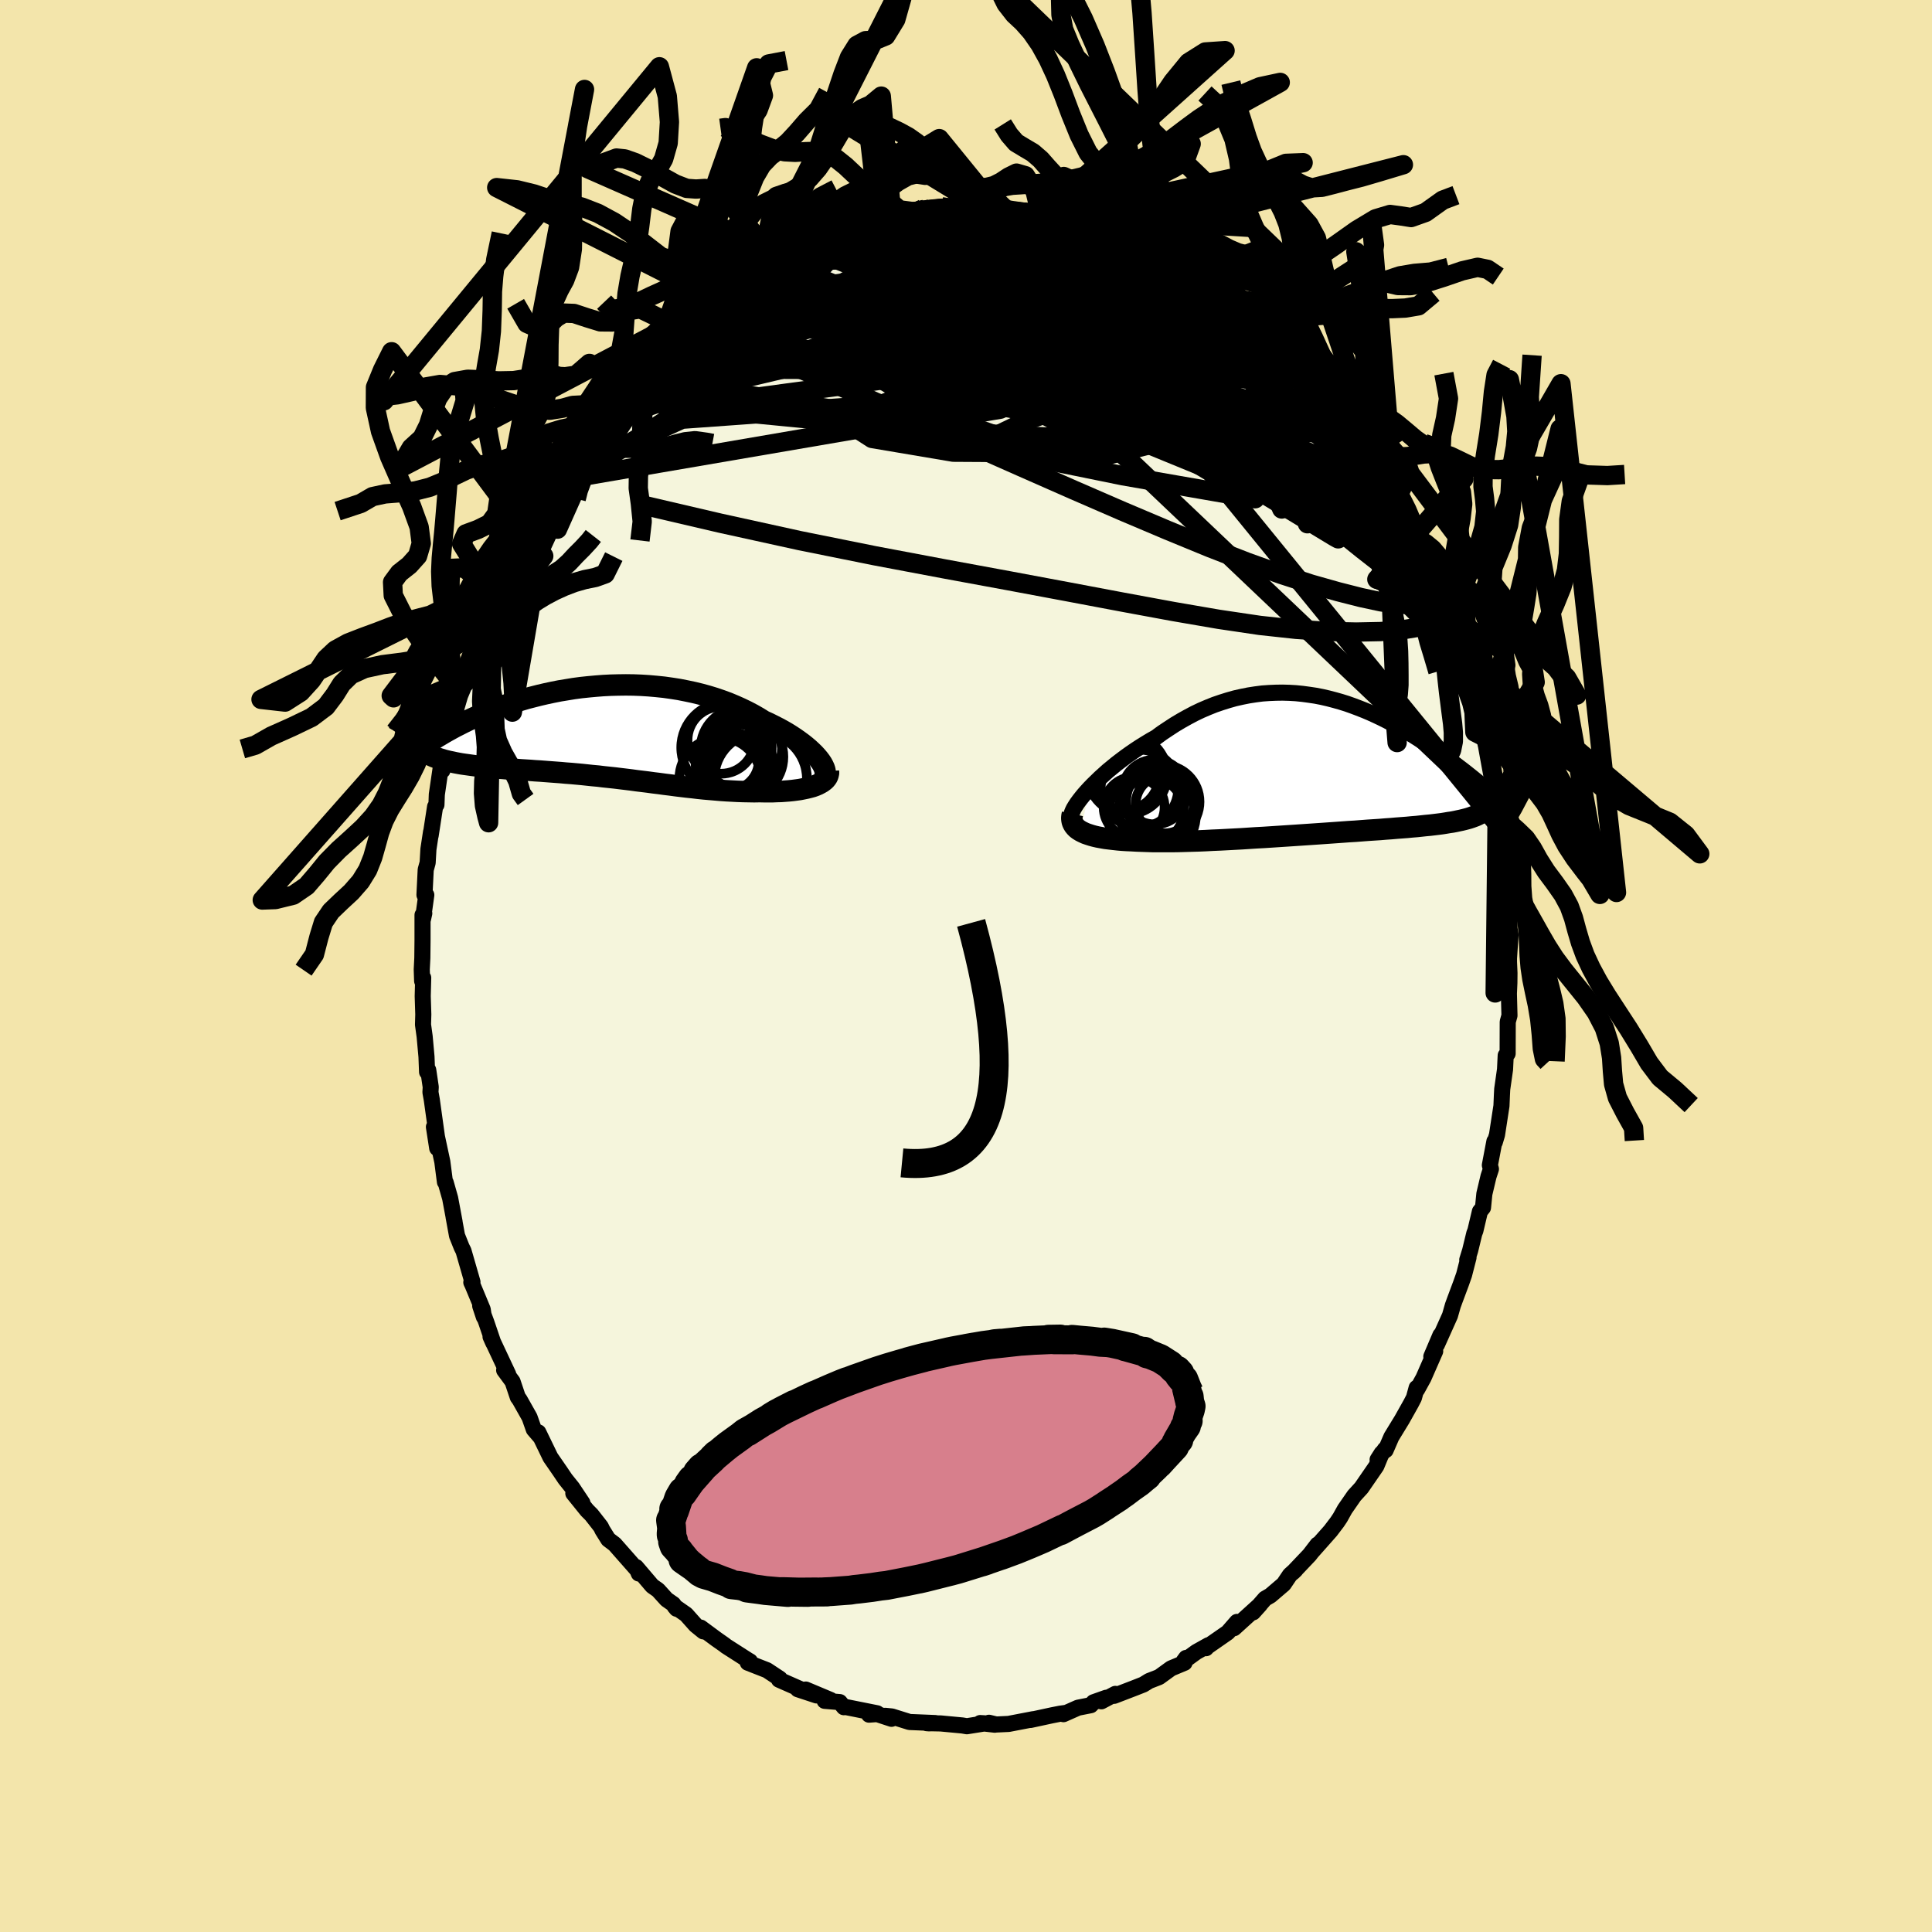 <svg xmlns="http://www.w3.org/2000/svg" width="500" height="500" viewBox="-100 -100 200 200"><defs><clipPath id="c"><path d="m22.19 2.7-.22-.26-.24-.26-.27-.26-.29-.27-.32-.27-.34-.27-.37-.27-.38-.27-.41-.27-.43-.27-.45-.26-.46-.25-.49-.25-.5-.25-.51-.23-.56-.35-.58-.33-.61-.32-.62-.3-.65-.29-.67-.28-.68-.25-.7-.24-.72-.22-.73-.2-.74-.18-.76-.16-.76-.15-.77-.12-.78-.11-.78-.08-.79-.07-.79-.05-.79-.03-.79-.01-.78.01-.79.02-.78.04-.77.06-.76.07-.76.08-.75.1-.73.12-.73.12-.71.14-.7.15-.69.16-.67.17-.66.17-.64.19-.62.19-.61.2-.59.2-.57.21-.56.21-.54.22-.52.21-.5.22-.48.22-.47.22-.45.22-.43.22-.42.21-.4.22-.38.21-.37.21-.35.21-.34.2-.33.21-.31.2-.29.2-.29.19-.26.19-.26.19-.24.19-.23.18-.21.18-.21.17-.19.17 3.74.38.29.07.3.06.31.07.32.06.33.06.34.05.36.05.36.05.37.05.39.04.39.05.4.04.41.04.42.04.43.04.44.03.45.04.46.03.47.03.48.04.49.03.5.03.51.04.51.03.52.04.53.04.53.04.54.04.54.05.55.04.55.05.55.05.56.06.56.06.56.05.57.07.57.06.57.06.57.07.58.07.57.07.58.08.58.07.57.07.58.08.58.07.58.08.58.07.59.08.58.07.58.07.58.06.58.07.58.06.59.05.58.05.58.05.58.04.58.03.57.03.58.02.57.01.57.01.56-.01.46.01h.89l.43-.02.43-.01.41-.03.4-.03.4-.04.38-.05.36-.05.35-.07.34-.07.32-.08.3-.08.28-.1"/></clipPath><clipPath id="b"><path d="m-23.3 2.32.34-.35.36-.35.38-.37.4-.36.41-.37.44-.36.45-.37.47-.36.48-.36.49-.35.51-.35.52-.34.53-.33.53-.32.55-.31.64-.47.66-.44.66-.43.67-.4.68-.38.68-.36.69-.33.7-.3.7-.28.7-.24.7-.22.71-.2.71-.16.7-.14.71-.11.7-.09.71-.05.7-.03.69-.01.7.02.68.04.69.07.67.09.67.1.67.13.65.15.65.17.64.18.64.2.62.22.61.23.61.24.59.25.59.27.57.27.56.28.55.29.54.29.53.3.52.3.51.3.49.31.48.31.47.31.46.3.45.31.43.3.43.3.41.3.4.29.38.29.38.29.37.28.36.28.35.28.34.27.33.27.32.26.31.26.31.25.29.25.28.25.27.23.26.24-1.52 1.67-.16.09-.18.09-.2.09-.21.08-.22.08-.24.08-.25.07-.27.07-.29.07-.29.06-.32.07-.32.06-.35.05-.35.06-.38.06-.39.05-.41.05-.42.05-.44.04-.46.05-.47.05-.5.04-.51.05-.53.04-.54.04-.57.05-.58.04-.59.05-.62.04-.62.04-.65.05-.65.05-.68.04-.68.05-.7.05-.71.05-.71.05-.73.05-.74.05-.74.05-.75.05-.76.05-.76.05-.76.05-.77.05-.76.04-.77.05-.76.05-.76.04-.75.04-.75.04-.74.03-.73.04-.72.03-.71.02-.7.02-.69.02-.67.01h-1.9l-.6-.02-.57-.02-.56-.02-.51-.03-.49-.02-.49-.03-.46-.04-.45-.05-.43-.05-.41-.05-.39-.07-.38-.07-.35-.08-.33-.09-.31-.1-.29-.1-.26-.12-.24-.12"/></clipPath><linearGradient id="d" x1="0%" x2="100%" y1="0%" y2="0%"><stop offset="0%" style="stop-color:[object Object];stop-opacity:1"/><stop offset="6.1%" style="stop-color:[object Object];stop-opacity:1"/><stop offset="100%" style="stop-color:[object Object];stop-opacity:1"/></linearGradient><filter id="a"><feTurbulence baseFrequency=".05" numOctaves="3" result="noise" type="noise"/><feDisplacementMap in="SourceGraphic" in2="noise" scale="2"/></filter></defs><rect width="100%" height="100%" x="-100" y="-100" fill="#F3E5AB"/><path fill="beige" stroke="#000" stroke-linejoin="round" stroke-width="1.667" d="m56.21-.4.05 1.13-.01 1.01-.05 1.12.06 2.27-.18.65-.01 3.29-.15.21-.05-.02-.07 1.45-.29 2.03-.03.57-.05 1.17-.46 2.99-.23.77-.04-.09-.47 2.47.11.4-.25.76-.43 1.81-.14 1.42-.32.4-.47 1.99-.11.28-.43 1.77-.3.97.13-.24-.46 1.79-.31.88-.65 1.74-.2.55-.3 1.05-1.35 3.01.36-.98-.94 2.21.4-.55-1.21 2.76-.66 1.2-.05-.17-.28 1.03-.3.58-.93 1.66-1.1 1.8-.6 1.38-.07-.09-.76 1.07.42-.66-.55 1.33-1.55 2.25-.74.81-.97 1.4-.49.88-.3.45-.69.91-.84.95-1.1 1.24.59-.77-.83 1.08-1.7 1.79.25-.24-.58.52-.64.95-1.38 1.18-.55.32-1.24 1.42.71-.79-2.68 2.43.3-.65-.95 1.09-2.1 1.46-.15.17.25-.31-1.25.7-1.31.95.24-.33-.16.5-1.39.58-1.24.9-1.03.4-.6.37-.94.37-2.08.8.12-.2-1.45.77.51-.37-1.32.47-.28.3-1.32.26-1.51.67.24-.13-.58.08-.86.17-2.22.48.29-.08-2.55.49-1.28.06-.75-.18.6.2-1.51-.17.5.03-1.88.3-.47-.08-2.24-.21-1.46-.03.26.02.64-.03-2.67-.11-1.82-.57-.69-.07.65.31-1.49-.49-.84.06.84-.14-3.25-.65-.19.02-.43-.53-1.56-.13.61-.09-2.57-1.08 1.12.61-1.94-.64.41.05-2.36-1.04.09-.1-1.33-.88-1.99-.78.23-.14-.21-.12-2.28-1.46-.16-.13-.84-.59-1.61-1.19.27.39-.8-.65-.98-1.1-1.19-.83.2.24-.34-.48-.69-.48-.89-.98-.6-.42-1.67-1.96.28.67.01-.18-2.51-2.85-.66-.5-.6-.96-.17-.35-.97-1.24-.46-.46-1.42-1.76.94.99-1.04-1.56-.73-.91-.48-.71.03.04-1.09-1.58-1.25-2.58.21.48-.68-.79-.44-1.25-1.02-1.81-.2-.28-.54-1.61-.87-1.18.42.43-1.83-3.9.29.65-.73-2.15-.63-1.69.38 1.15-.12-.78-1.06-2.55-.12-.25.12-.04-.93-3.22-.19-.38-.48-1.2-.36-1.97.11.56-.46-2.46-.46-1.62-.08-.06-.27-2.09-.58-2.7.05 1.29-.34-2.2.33 1.15-.55-3.96-.14-.78.03-.54-.26-1.76-.12.2-.06-1.57-.19-2.1-.17-1.23.03-1.06-.06-1.89.05-1.9-.11.33-.04-1.19.06-1.19.02-1.83v-2.62l.18-.17-.14.63.35-2.53-.19-.01.13-2.61.2-.72.08-1.4.27-1.78-.04.37.46-2.99.14-.2.04-1.07.41-2.8.17.32.21-1.92.78-2.87-.31.78.36-1.32.21-1.04.45-1.93.3-.67.23-1.15-.02-.08.96-2.57.17-.38-.28.11 1.17-2.56-.13-.42.86-1.96.53-1.45-.25.8.78-1.4.6-1.65-.02.19 1.48-3.06-.52.74 1.24-2.49.8-1.15-.63.84 1.99-3.42-.14.21.68-1.11.26-.56.76-1.22.59-.69 1.12-1.59 1.14-1.86-.41.72.41-.66 1.61-1.65.65-.87-.08.27.42-.82 1.08-1.12 1.17-1.12-.58.5 1.78-1.87 1.22-1.17.01-.14.49-.45 1.82-1.73.93-.61-1.09.72 1.17-.55 1.64-1.51.32-.14 1.34-.95-.18-.05 1.09-.97-.12.45 1.8-1.37 1.05-.48.54-.36-.48.21 2.09-.92 1.39-.77.96-.46-.62.26 2.38-1.12-.12.17 2.38-.68.61-.49.01.23 1.19-.35.46-.33 1.48-.08-.01-.14 1.46-.2-.15-.14 2.43-.24.31.03.55-.37.14.08 1.75-.27.64-.01.62.27 1.86-.23.7-.04.43.08.94-.05.77.05.82.34.3-.04.45.09 2.63.21.14.26.05-.11.45-.03 1.05.22 2.14.65 1.73.74.1-.31.63.45 1.73.64-.13.07 1.33.27-.27-.12 1.64.83.67.34 1.77 1.07-.58-.32 1.63.91.16-.07 1.97 1.17 1.23.81-.27.01-.37-.23 2.3 1.66.32-.02 1.43 1.19 1.52 1.27-.73-.41-.15-.29 1.98 1.86.74.33-.24.19 1.4 1.23 1.12 1.19 1.59 1.73-1.07-1.21.87 1.26 1.49 1.54-.32-.44.7.8 1.21 1.53.46.76.19.05 1.49 2.51-.57-.94 1.09 1.47.85 1.26 1.45 2.19.36.66-.19-.2.68 1.54v.06l1.75 2.75.28.61.69 1.17-.46-.53.62 1.18.62 1.81.59.81.39 1.05.69 1.53.08.48.29 1.11.88 2.32.68 1.49-.18-.46v.13l.49 1.6.92 3.53-.2-.69.81 2.35-.36-1.24.68 2.92-.08.23.1.41.37.91.57 3.28.35 2.39-.29-1.61.32 2.24.4 1.88-.04.76.24.73.14.94.15 1.24.04 2.04.04 1.77.06.45.26.86-.02 1.57.11.68-.16 2.43v.39l.05 1.13" filter="url(#a)"/><path fill="#fff" d="m-23.3 2.32.34-.35.36-.35.38-.37.4-.36.41-.37.44-.36.45-.37.47-.36.48-.36.49-.35.51-.35.52-.34.53-.33.53-.32.55-.31.64-.47.66-.44.66-.43.67-.4.68-.38.68-.36.69-.33.7-.3.7-.28.7-.24.7-.22.71-.2.71-.16.7-.14.71-.11.7-.09.71-.05.7-.03.69-.01.7.02.68.04.69.07.67.09.67.1.67.13.65.15.65.17.64.18.64.2.62.22.61.23.61.24.59.25.59.27.57.27.56.28.55.29.54.29.53.3.52.3.51.3.49.31.48.31.47.31.46.3.45.31.43.3.43.3.41.3.4.29.38.29.38.29.37.28.36.28.35.28.34.27.33.27.32.26.31.26.31.25.29.25.28.25.27.23.26.24-1.52 1.67-.16.09-.18.09-.2.09-.21.08-.22.08-.24.08-.25.07-.27.07-.29.07-.29.06-.32.07-.32.06-.35.05-.35.06-.38.06-.39.05-.41.05-.42.05-.44.04-.46.05-.47.05-.5.04-.51.05-.53.04-.54.04-.57.05-.58.04-.59.05-.62.04-.62.04-.65.05-.65.05-.68.04-.68.05-.7.05-.71.05-.71.05-.73.05-.74.05-.74.05-.75.05-.76.05-.76.05-.76.05-.77.05-.76.04-.77.05-.76.05-.76.04-.75.04-.75.04-.74.03-.73.04-.72.03-.71.02-.7.02-.69.02-.67.01h-1.9l-.6-.02-.57-.02-.56-.02-.51-.03-.49-.02-.49-.03-.46-.04-.45-.05-.43-.05-.41-.05-.39-.07-.38-.07-.35-.08-.33-.09-.31-.1-.29-.1-.26-.12-.24-.12" filter="url(#a)" transform="translate(36.1 -20.73)"/><path fill="#fff" d="m22.19 2.7-.22-.26-.24-.26-.27-.26-.29-.27-.32-.27-.34-.27-.37-.27-.38-.27-.41-.27-.43-.27-.45-.26-.46-.25-.49-.25-.5-.25-.51-.23-.56-.35-.58-.33-.61-.32-.62-.3-.65-.29-.67-.28-.68-.25-.7-.24-.72-.22-.73-.2-.74-.18-.76-.16-.76-.15-.77-.12-.78-.11-.78-.08-.79-.07-.79-.05-.79-.03-.79-.01-.78.01-.79.02-.78.04-.77.06-.76.07-.76.08-.75.1-.73.12-.73.12-.71.14-.7.15-.69.16-.67.17-.66.17-.64.19-.62.19-.61.2-.59.2-.57.21-.56.21-.54.22-.52.21-.5.22-.48.22-.47.22-.45.22-.43.22-.42.21-.4.22-.38.21-.37.21-.35.21-.34.2-.33.21-.31.2-.29.2-.29.19-.26.19-.26.19-.24.19-.23.18-.21.18-.21.17-.19.17 3.74.38.29.07.3.06.31.07.32.06.33.06.34.05.36.05.36.05.37.05.39.04.39.05.4.04.41.04.42.04.43.04.44.03.45.04.46.03.47.03.48.04.49.03.5.03.51.04.51.03.52.04.53.04.53.04.54.04.54.05.55.04.55.05.55.05.56.06.56.06.56.05.57.07.57.06.57.06.57.07.58.07.57.07.58.08.58.07.57.07.58.08.58.07.58.08.58.07.59.08.58.07.58.07.58.06.58.07.58.06.59.05.58.05.58.05.58.04.58.03.57.03.58.02.57.01.57.01.56-.01.46.01h.89l.43-.02.43-.01.41-.03.4-.03.4-.04.38-.05.36-.05.35-.07.34-.07.32-.08.3-.08.28-.1" filter="url(#a)" transform="translate(-37.45 -24.15)"/><g fill="none" stroke="#000" transform="translate(36.1 -20.73)"><path stroke-linejoin="round" stroke-width="1.667" d="m-25.19 5.06.05-.18.08-.2.11-.23.15-.25.18-.28.21-.29.24-.31.26-.32.29-.33.32-.35.34-.35.36-.35.38-.37.4-.36.41-.37.44-.36.45-.37.47-.36.48-.36.49-.35.51-.35.52-.34.53-.33.53-.32.55-.31.64-.47.66-.44.66-.43.67-.4.68-.38.68-.36.69-.33.7-.3.7-.28.7-.24.7-.22.71-.2.71-.16.7-.14.71-.11.7-.09.71-.05.7-.03.69-.01.7.02.68.04.69.07.67.09.67.1.67.13.65.15.65.17.64.18.64.2.62.22.61.23.61.24.59.25.59.27.57.27.56.28.55.29.54.29.53.3.52.3.51.3.49.31.48.31.47.31.46.3.45.31.43.3.43.3.41.3.4.29.38.29.38.29.37.28.36.28.35.28.34.27.33.27.32.26.31.26.31.25.29.25.28.25.27.23.26.24.26.23.24.22.24.21.22.21.22.21.2.2.2.19.19.19.19.18.17.18" filter="url(#a)"/><path stroke-linejoin="round" stroke-width="2.222" d="m-25.08 4.98-.05.23-.02.21.02.21.04.19.08.19.1.17.13.16.16.16.19.14.21.13.24.12.26.12.29.1.31.1.33.09.35.08.38.07.39.07.41.05.43.05.45.05.46.04.49.03.49.02.51.03.56.02.57.02.6.02h1.9l.67-.01.69-.02.7-.02.71-.02.72-.03.73-.04.74-.03.75-.04.75-.04.76-.04.76-.05.77-.05.76-.04.77-.05.76-.05.76-.05.76-.05.75-.05.74-.05.74-.05.73-.05.71-.05.71-.05.7-.05.68-.05.68-.04.65-.05.65-.05.62-.04.62-.04.59-.05.58-.04.57-.05.54-.04.53-.04.51-.05.5-.04.47-.05.46-.05.44-.04.42-.05.41-.05.39-.05.38-.06.35-.06.35-.05.32-.06.32-.07.29-.06.29-.07.27-.07.25-.07.24-.08.22-.08.21-.08.2-.09.18-.09.16-.09.16-.1.14-.1.13-.1.11-.11.1-.11.09-.11.08-.12.07-.12.05-.12.05-.13" filter="url(#a)"/><circle cx="-16.934" cy="4.638" r="3.372" clip-path="url(#b)" filter="url(#a)"/><circle cx="-18.694" cy="4.308" r="3.154" clip-path="url(#b)" filter="url(#a)"/><circle cx="-18.144" cy="2.343" r="4.014" clip-path="url(#b)" filter="url(#a)"/><circle cx="-16.569" cy="2.723" r="3.348" clip-path="url(#b)" filter="url(#a)"/><circle cx="-15.529" cy="3.988" r="3.01" clip-path="url(#b)" filter="url(#a)"/><circle cx="-19.374" cy=".913" r="4.098" clip-path="url(#b)" filter="url(#a)"/><circle cx="-16.839" cy="5.063" r="4.538" clip-path="url(#b)" filter="url(#a)"/><circle cx="-19.809" cy=".903" r="3.744" clip-path="url(#b)" filter="url(#a)"/><circle cx="-15.729" cy="3.728" r="3.802" clip-path="url(#b)" filter="url(#a)"/><circle cx="-19.489" cy=".763" r="4.022" clip-path="url(#b)" filter="url(#a)"/></g><g fill="none" stroke="#000" transform="translate(-37.45 -24.15)"><path stroke-linejoin="round" stroke-width="2.222" d="m22.69 4.69.1-.13.06-.15.03-.16-.01-.19-.03-.2-.07-.21-.1-.22-.13-.24-.16-.24-.19-.25-.22-.26-.24-.26-.27-.26-.29-.27-.32-.27-.34-.27-.37-.27-.38-.27-.41-.27-.43-.27-.45-.26-.46-.25-.49-.25-.5-.25-.51-.23-.56-.35-.58-.33-.61-.32-.62-.3-.65-.29-.67-.28-.68-.25-.7-.24-.72-.22-.73-.2-.74-.18-.76-.16-.76-.15-.77-.12-.78-.11-.78-.08-.79-.07-.79-.05-.79-.03-.79-.01-.78.01-.79.02-.78.04-.77.06-.76.07-.76.08-.75.1-.73.12-.73.12-.71.14-.7.15-.69.16-.67.17-.66.17-.64.19-.62.19-.61.2-.59.2-.57.21-.56.21-.54.22-.52.21-.5.22-.48.22-.47.22-.45.22-.43.22-.42.21-.4.22-.38.21-.37.21-.35.21-.34.2-.33.21-.31.2-.29.2-.29.19-.26.19-.26.19-.24.19-.23.18-.21.18-.21.17-.19.17-.18.17-.16.16-.15.16-.15.15-.13.15-.12.14-.11.14-.1.13-.09.13-.08.13" filter="url(#a)"/><path stroke-linejoin="round" stroke-width="2.222" d="m23.21 3.96.01.2-.04.19-.06.18-.1.16-.13.16-.16.14-.19.14-.21.12-.23.12-.26.11-.28.1-.3.08-.32.08-.34.07-.35.07-.36.05-.38.05-.4.04-.4.03-.41.03-.43.01-.43.02h-.89l-.46-.01-.56.01-.57-.01-.57-.01-.58-.02-.57-.03-.58-.03-.58-.04-.58-.05-.58-.05-.59-.05-.58-.06-.58-.07-.58-.06-.58-.07-.58-.07-.59-.08-.58-.07-.58-.08-.58-.07-.58-.08-.57-.07-.58-.07-.58-.08-.57-.07-.58-.07-.57-.07-.57-.06-.57-.06-.57-.07-.56-.05-.56-.06-.56-.06-.55-.05-.55-.05-.55-.04-.54-.05-.54-.04-.53-.04-.53-.04-.52-.04-.51-.03-.51-.04-.5-.03-.49-.03-.48-.04-.47-.03-.46-.03-.45-.04-.44-.03-.43-.04-.42-.04-.41-.04-.4-.04-.39-.05-.39-.04-.37-.05-.36-.05-.36-.05-.34-.05-.33-.06-.32-.06-.31-.07-.3-.06-.29-.07-.27-.07-.26-.08-.26-.08-.24-.09-.22-.08-.22-.1-.21-.09-.19-.1-.18-.1-.18-.11" filter="url(#a)"/><circle cx="14.12" cy="4.031" r="3.494" clip-path="url(#c)" filter="url(#a)"/><circle cx="12.65" cy="1.541" r="4.676" clip-path="url(#c)" filter="url(#a)"/><circle cx="13.48" cy="3.951" r="3.45" clip-path="url(#c)" filter="url(#a)"/><circle cx="13.435" cy="3.036" r="3.99" clip-path="url(#c)" filter="url(#a)"/><circle cx="12.98" cy="2.901" r="3.024" clip-path="url(#c)" filter="url(#a)"/><circle cx="11.995" cy="4.721" r="4.21" clip-path="url(#c)" filter="url(#a)"/><circle cx="16.185" cy="4.766" r="4.798" clip-path="url(#c)" filter="url(#a)"/><circle cx="14.19" cy="1.646" r="4.208" clip-path="url(#c)" filter="url(#a)"/><circle cx="12.095" cy=".771" r="3.474" clip-path="url(#c)" filter="url(#a)"/><circle cx="14.19" cy="2.491" r="4.354" clip-path="url(#c)" filter="url(#a)"/></g><g fill="none" stroke="url(#d)" stroke-linejoin="round" stroke-width="2"><path d="m47.89-40.92.41.76.15.66-.13.45-.39.2-.67-.06-.99-.43-1.36-.85-1.76-1.28-2.14-1.67-2.52-2.03-2.89-2.41-3.3-2.84-3.75-3.36-4.26-3.9-4.73-4.43-5.17-4.95-5.61-5.51m-37.01 4.93 1.29-1.06 1.11-.7 1.14-.6 1.21-.56 1.36-.57 1.5-.58 1.61-.6 1.67-.61 1.72-.6 1.74-.59 1.77-.57 1.76-.56 1.71-.53 1.61-.5 1.52-.47 1.41-.43 1.3-.4 1.12-.34.92-.28.75-.21" filter="url(#a)"/><path d="m21.7-72.37.62.29.81.53.51.47.26.38.1.37v.38l-.14.38-.35.34-.62.27-.9.2-1.18.14-1.46.12-1.72.1-2.01.09-2.3.06-2.64.01-3.01-.05-3.4-.15-3.78-.24-4.15-.33-4.52-.4-4.97-.42-5.42-.47m26.33-7.37.28-.03.79.15 1.17.31 1.29.39 1.24.39 1.1.37.93.33.79.28.65.23.52.2.4.16.28.14.12.09-.06.02-.31-.07-.6-.18-.95-.32-1.37-.46-1.83-.63-2.19-.74m-32.35 4.86.92-.38.98-.28 1.31-.31 1.68-.36 1.9-.36 2.04-.34 2.14-.29 2.22-.27 2.3-.24 2.33-.21 2.3-.18 2.25-.17 2.18-.14 2.12-.12 2.07-.09 2-.06 1.84-.08 1.6-.17" filter="url(#a)"/><path d="m32.99-63.67.97 1.07.5.66.17.39-.01.3-.16.23-.34.15-.53.07-.77-.03-1.04-.15-1.33-.3-1.66-.45-1.98-.62-2.32-.78-2.66-.95-3.02-1.16-3.43-1.4-3.88-1.67-4.37-1.94-4.86-2.17-5.33-2.4" filter="url(#a)"/><path d="m7.76-77.67.2-.05.52.12.72.27.68.36.45.37.12.38-.22.38-.55.39-.86.4-1.16.43-1.46.48-1.77.53-2.09.58-2.44.62-2.81.65-3.22.69-3.67.76-4.16.83-4.67.88-5.01.7m48.43-2.55.2.25.4.59.06.6-.49.51-1.1.39-1.71.26-2.27.2-2.8.18-3.33.18-3.91.15-4.5.13-5.18.07-5.96.01-6.89-.06-7.88-.04" filter="url(#a)"/><path d="m-22.34-72.18.9-.35.94-.2 1.25-.17 1.59-.17 1.81-.13 1.95-.05 2.09.02 2.22.1 2.33.16 2.42.23 2.47.29 2.51.35 2.54.4 2.57.44 2.6.48 2.61.48 2.6.48 2.56.44 2.48.39 2.4.37 2.3.35 2.16.33 2.02.3m-28.26-10.7 1.4-.15.96-.04.81.01.76.05.74.08.72.09.69.1.64.09.56.08.46.08.35.08.24.09.13.09-.03.11-.23.11-.48.08-.76.05-1.06.03-1.33-.01-1.58-.04-1.87-.05-2.21-.07-2.61-.08m45.7 23.61-.12-.17.22.61.12.77-.21.61-.63.33-1.03.09-1.39-.12-1.73-.27-2.1-.45-2.5-.68-2.97-.92-3.45-1.16-3.94-1.39-4.42-1.58-4.9-1.79-5.4-2.02-5.98-2.25-6.65-2.5-7.23-2.79" filter="url(#a)"/><path d="m1.71-78.53.94.07 1.03.28 1.15.42 1.34.52 1.52.6 1.63.67 1.7.74 1.76.78 1.83.85 1.91.9 1.97.95 1.95.96 1.89.95 1.75.91 1.58.81 1.38.68 1.15.52 1.01.42.99.48" filter="url(#a)"/><path d="m29.11-67.28 1.36 1.24.67.66.37.52.2.46-.01.35-.32.16-.65-.05-.99-.26-1.32-.45-1.65-.64-2-.82-2.36-1.01-2.76-1.23-3.2-1.47-3.72-1.73-4.3-2.01-4.94-2.32" filter="url(#a)"/><path d="m32.99-63.67.94 1.07.43.66.03.39-.2.31-.41.25-.63.19-.9.12-1.18.03-1.49-.06-1.84-.19-2.2-.31-2.57-.43-2.98-.56-3.4-.68-3.85-.84-4.33-1.04-4.85-1.26-5.41-1.43-6-1.56-6.49-1.73" filter="url(#a)"/><path d="m16.57-75.2 1.21.66.74.54.36.46.03.4-.23.39-.51.39-.85.4-1.25.39-1.66.36-2.08.36-2.48.36-2.89.37-3.34.35-3.85.31-4.37.25-4.91.21-5.47.25-6.12.37" filter="url(#a)"/><path d="m-19.14-73.73 1.24-.54 1.21-.24 1.45-.1 1.79-.01 2.07.07 2.26.17 2.39.26 2.49.35 2.59.44 2.71.51 2.8.56 2.89.59 2.94.6 2.94.59 2.93.56 2.87.54 2.79.54 2.67.51 2.55.5" filter="url(#a)"/><path d="m37.37-58.8.89 1.16.58.82.45.71.39.63.32.6.27.56.18.49.03.36-.16.18-.36-.01-.56-.19-.74-.38-.94-.58-1.15-.79-1.38-1.03-1.63-1.27-1.87-1.51-2.1-1.72-2.36-1.97-2.63-2.23-2.96-2.55-3.39-2.89-4.01-3.33" filter="url(#a)"/><path d="m-9.02-77.35.51-.09h1.11l1.47.09 1.7.19 1.84.27 1.94.34 2.05.39 2.18.45 2.29.51 2.37.56 2.41.59 2.39.62 2.32.61 2.15.57 1.94.48 1.69.38 1.54.34m14.11 11.89-.06.01.12.53-.03.67-.32.64-.65.57-.97.5-1.31.47-1.63.43-1.98.38-2.39.29-2.81.18-3.26.06-3.72-.03-4.18-.1-4.64-.16-5.12-.26-5.62-.36-6.14-.5-6.64-.6-7.11-.69-7.47-.9m77.81 18.97.32 1.12-.13.9-.44.84-.81.7-1.22.47-1.65.27-2.06.14-2.48.05-2.89-.06-3.32-.22-3.78-.41-4.25-.63-4.71-.81-5.2-.96-5.67-1.07-6.15-1.15-6.67-1.23-7.21-1.36-7.74-1.56-8.24-1.81-8.7-2.03" filter="url(#a)"/><path d="m-29.24-67.2.51-.27.59-.24 1.01-.48 1.3-.62 1.45-.67 1.52-.65 1.58-.63 1.64-.61 1.71-.62 1.76-.61 1.77-.61 1.76-.61 1.75-.6 1.73-.57 1.7-.55 1.64-.51 1.53-.48 1.4-.43 1.28-.41 1.15-.37.99-.34.74-.28m35.72 19.2-.04-.02.17.44.05.5-.22.4-.54.24-.85.08-1.18-.06-1.51-.2-1.88-.37-2.3-.57-2.77-.83-3.26-1.11-3.73-1.38-4.2-1.63-4.67-1.87-5.15-2.15-5.73-2.46-6.51-2.73" filter="url(#a)"/><path d="m4.99-78.14 1.55.21.39.2-.15.24-.38.36-.58.51-.89.64-1.37.76-1.99.86-2.66.96-3.31 1.03-3.96 1.11-4.61 1.19-5.36 1.4-6.26 1.75" filter="url(#a)"/><path d="m-5.29-78.07.32-.05.37-.06.43.01.44.12.36.21.22.31.04.4-.19.51-.44.62-.68.74-.93.86-1.17.99-1.43 1.13-1.68 1.27-1.97 1.43-2.27 1.6-2.61 1.78-2.94 2-3.25 2.2-3.55 2.38-3.88 2.54-4.3 2.71-4.89 3.12m54.8-24.1.82.18.52.22.44.3.27.29-.02.22-.36.13-.72.04-1.1-.06-1.55-.15-2.04-.27-2.59-.42-3.11-.55-3.63-.67-4.36-.8" filter="url(#a)"/><path d="m7.76-77.67.14-.02.36.19.45.39.31.55-.05.63-.48.72-.95.79-1.4.88-1.84.99-2.27 1.11-2.69 1.24-3.12 1.37-3.56 1.52-4.06 1.66-4.61 1.79-5.16 1.92-5.67 1.98-6.14 2.06m64.81-7.19.3.54.83.9.86.92.72.78.59.65.48.56.43.5.35.44.28.36.17.29.06.18-.07.06-.21-.07-.35-.22-.54-.39-.74-.6-1-.84-1.27-1.13-1.51-1.39-1.69-1.66-1.92-1.91-2.39-2.31" filter="url(#a)"/><path d="m2.65-78.58.78.15.85.25 1.01.3 1.18.34 1.26.39 1.29.44 1.34.48 1.41.53 1.48.59 1.52.6 1.5.61 1.42.59 1.3.54 1.18.51 1.06.46.97.43.86.38.73.33.55.22.32.1.07-.04-.08-.12.02-.08" filter="url(#a)"/><path d="m-15.15-75.65 1.73-.52 1.14-.28 1.05-.16 1.14-.1 1.26-.09 1.35-.05 1.44-.04 1.49-.02 1.52-.02h4.48l1.41.01 1.36.01 1.3.03 1.24.02 1.13.04 1.01.03.84.02.64-.01.42-.03.12-.09-.4-.22m13.31 5.85.72.52.42.36.57.44.76.57.81.59.72.55.56.44.38.33.23.24.12.16-.01.08h-.17l-.36-.13-.59-.28-.86-.48-1.15-.7-1.47-.96-1.8-1.2-2.08-1.39-2.33-1.55" filter="url(#a)"/><path d="m-24.14-70.81 1.51-1 1.22-.62 1.17-.46 1.32-.45 1.49-.49 1.59-.5 1.63-.5 1.65-.48 1.64-.45 1.64-.42 1.59-.38 1.5-.34 1.35-.31 1.22-.29 1.09-.25.95-.23.8-.21.62-.17.46-.13" filter="url(#a)"/><path d="m-26.59-69.15.62-.36.86-.51.99-.54 1.14-.56 1.32-.59 1.44-.62 1.52-.62 1.55-.61 1.58-.61 1.6-.59 1.56-.58 1.49-.54 1.38-.5 1.21-.45 1.04-.4.85-.34.61-.28.39-.19.25-.08" filter="url(#a)"/><path d="M-15.03-75.82h.72l1.44-.04 1.63.13 1.81.31 2.05.47 2.29.6 2.52.72 2.71.8 2.89.87 3.03.94 3.16 1 3.25 1.07 3.3 1.11 3.33 1.15 3.36 1.17 3.38 1.2 3.4 1.28 3.36 1.34" filter="url(#a)"/><path d="m39.23-56.46.84 1.41.45.71.43.68.37.67.19.5-.08.21-.34-.07-.58-.34-.8-.57-1.05-.84-1.36-1.18-1.72-1.57-2.09-1.97-2.45-2.35-2.81-2.73-3.25-3.18-3.82-3.73m-40.3-2.92 1.18-.58 1-.37 1.13-.31 1.33-.29 1.48-.27 1.56-.24 1.57-.2 1.56-.16 1.56-.13 1.55-.11 1.55-.1 1.55-.09 1.52-.09 1.49-.08 1.43-.07 1.35-.07 1.24-.07L6-77.03l.91-.08.68-.11.37-.16.05-.2-.15-.18" filter="url(#a)"/><path d="m21.86-72.44 1.41.93.56.6.07.46-.16.48-.31.57-.52.62-.84.63-1.21.61-1.6.59-1.99.61-2.35.65-2.71.71-3.09.79-3.48.83-3.91.86-4.36.84-4.83.81-5.3.77-5.78.77-6.33.86-6.97 1.02m40.1-20.38 1.24.34 1.22.42.86.36.44.29.1.26-.21.24-.52.21-.82.21-1.15.22-1.51.25-1.89.28-2.32.28-2.78.27-3.27.27-3.82.29-4.45.34-5.04.32" filter="url(#a)"/><path d="m40.15-54.89.87 1.29.54 1.1.11.74-.36.34-.8.01-1.16-.23-1.52-.42-1.89-.66-2.32-.95-2.79-1.28-3.28-1.62-3.78-1.92-4.29-2.22-4.83-2.53-5.36-2.87-5.91-3.27-6.51-3.72m-4.44-4.59.64-.1 1.23-.02 1.32.08 1.4.15 1.54.23 1.7.3 1.84.35 1.93.4 1.98.43L8-75.4l1.96.49 1.92.52 1.84.51 1.75.48 1.61.43 1.51.37 1.45.36 1.44.39 1.4.4" filter="url(#a)"/><path d="m18.21-74.37.92.56 1.05.74 1.14.86 1.28 1 1.42 1.13 1.48 1.23 1.48 1.28 1.44 1.29 1.44 1.31 1.43 1.3 1.39 1.26 1.28 1.14 1.13 1.01.95.85.8.72.69.59.6.48" filter="url(#a)"/><path d="m16.84-75.08.29.16.78.41.81.45.66.38.48.3.29.2.08.11h-.21l-.61-.15-1.1-.36-1.57-.54-1.93-.7-2.16-.82-2.36-.98m-29.43 2.89 1.28-.5 1.34-.15 1.67.05 2.09.2 2.45.33 2.71.45 2.9.59 3.05.7 3.2.81 3.38.91 3.52.98 3.65 1.04 3.75 1.08 3.83 1.12 3.88 1.18 3.88 1.19 3.7 1.06" filter="url(#a)"/><path d="m-29.24-67.2.57-.25.77-.18 1.31-.37 1.72-.49 1.98-.51 2.16-.47 2.32-.41 2.48-.38 2.64-.37 2.79-.36 2.9-.36 3-.33 3.08-.31 3.12-.3 3.11-.31 3.04-.3 2.94-.27 2.92-.22 2.87-.2m11.99 5.74.8.7.33.33.43.39.55.49.58.54.54.53.43.45.25.32.01.11-.28-.15-.58-.4-.83-.63-1.06-.86-1.35-1.12-1.79-1.44-2.32-1.81m-41.93-4.1.67-.31.79-.31 1.08-.38 1.23-.39 1.24-.38 1.15-.33 1.06-.29.94-.26.84-.22.75-.19.63-.15.49-.12.32-.06.09-.03-.18.03-.47.09-.75.14-1.02.18" filter="url(#a)"/><path d="m20.65-72.96-.09.02.18.29-.01.4-.41.39-.96.35-1.56.27-2.13.25-2.67.24-3.23.23-3.85.19-4.6.12-5.44.03-6.27-.05-6.95-.08m8.31-7.18 1.07-.18 1-.16 1.01-.15.94-.14.87-.12.83-.11.8-.07.74-.05.64-.03.49-.01.29.01.07.02-.16.06-.4.08-.67.12-.96.14-1.27.17-1.56.18-1.82.19" filter="url(#a)"/><path d="m-1.9-78.61 1 .16 1.3.13 1.34.21 1.38.29 1.43.38 1.51.45 1.57.49 1.65.53 1.7.55 1.72.57 1.69.56 1.61.55 1.51.5 1.4.45 1.28.4 1.17.37 1.08.36.95.33m24.5 30.41.4.81.12.8-.18.69-.44.57-.73.42-1.03.21-1.37-.02-1.71-.26-2.05-.44-2.4-.61-2.76-.78-3.12-1.01-3.51-1.26-3.91-1.52-4.3-1.77-4.7-1.99-5.09-2.21-5.47-2.41-5.89-2.61-6.36-2.84-6.95-3.09-7.6-3.3" filter="url(#a)"/><path d="m-1.28-78.34 1.26-.11.59.07.17.23-.15.38-.48.54-.81.7-1.16.87-1.53 1.04-1.94 1.22-2.41 1.4-2.91 1.59-3.39 1.79-3.88 2.03-4.41 2.31-5.04 2.55-5.62 2.57" filter="url(#a)"/><path d="m-2.54-78.6.55.09.48.19.24.27-.16.4-.62.58-1.1.78-1.59 1.01-2.08 1.25-2.6 1.49-3.13 1.73-3.69 1.99-4.31 2.22-4.95 2.42-5.53 2.57m62.86-3.48.23.48.64.74.55.66.25.39-.1.12-.4-.13-.7-.36-1.01-.59-1.33-.83-1.7-1.08-2.1-1.37-2.57-1.74-3.1-2.15-3.56-2.55" filter="url(#a)"/><path d="m-4.43-78.41 4.87 1.93 9.98 6.46 6.61 5.61-.65 2.04-5.16-.48-5.35-1.38-3.07-1.59-.71-1.76.54-1.86.82-1.64.84-.97 1.07.05 1.41 1.13 1.36 1.92.57 2.07-.77 1.43-1.67.2-.99-1.03 1.32-1.73 2.83-1.96-.3-2.47-7.61-3.34-6.49-2.26" filter="url(#a)"/><path d="m-31.06-65.47 29.17-1.04 18.94 4.68 4.72.34-3.12-2.59-4.87-2.7-3.85-1.62-2.73-.51-2.51.3-2.99.91-3.34 1.38-2.79 1.63-1.12 1.48 1.06.75 2.54-.41L.5-64.32l1.29-1.49.84-.08 2.49 2.07 3.54 3.22-7.08 2.83-44.96 7.71" filter="url(#a)"/><path d="m.58-78.57-4.9 14.06 10.73 2.02 5.22-2.87-.3-1.77-4.11.92-5.91 2.57-4.7 2.63-.75 1.63 3.88.33 6.91-.76 7.4-1.39 5.83-1.6 2.81-1.73-1.55-2.07-6.99-1.61-14.67 2.05-38.31 9.07" filter="url(#a)"/><path d="m-43.24-50.27 13.83-6.33 23.35-1.68 17.89.51 7.87-.72.37-2.56-3.09-3.36-4.18-2.87-4.85-1.64-5.76-.35-6.17.55-5.12.99-2.2 1.22 1.96 1.65 5.92 2.47L4.53-59l6.69 3.65 1.9 2.45-4.8-.24-9.91-3.42-9.48-5.51-2.2-5.87 8.55-5.72 12.98-4.15" filter="url(#a)"/><path d="m-24.02-71.26.59 7.59 12.17 2.1L2.66-58.1l11.11 2.06 4.39-1.23-2.63-3.53-6.54-3.55-6.08-1.69-2.17.86 2.84 2.97 6.56 3.99 7.9 3.87 7.46 3.06 6.47 1.96 5.14.48 2.6-1.59-.88-3.78-7.24-10.68" filter="url(#a)"/><path d="M41.24-53.42 19.9-66.4l-8.67-2.38-2.52.87 2.71 2.65 5.52 3.65 5.86 3.8 4.17 3.04 1.01 1.57-2.81-.33-6.16-2.12-8.19-3.25-8.59-3.41-7.54-2.68-5.29-1.45-1.95-.07 2.48 1.35 7.72 2.92 12.41 4.57 13.51 5.47 6.36 3.83-13.69-2.38-51.39-10.47" filter="url(#a)"/><path d="m-1.9-78.61 7.92 13.26 16.44 10.99 5.96 1.98-4.2-3.63-10.02-5.03-11.87-3.69-10.86-1.49-7.83.27-3.5 1.2 1.48 1.58 6.52 1.61 10.63 1.1 11.9-.37 8.31-2.57-.18-4-11.88-2.78-32.03-.11" filter="url(#a)"/><path d="m9.31-77.59 13.89 9.15h.17l-.94-.56-.64-.24-1.39-.53-2.35-.92-2.87-1-3.03-.78-3.01-.33-2.71.41-1.85 1.44-.17 2.65 2.22 3.65 4.59 3.95 5.79 3.16 4.77 1.34 1.35-1.01-3.41-3.06-7.49-4.05-8.78-3.51-6.25-1.42-1.44 1.57-1.52 3.96-30.47 3.62" filter="url(#a)"/><path d="m-4.29-78.33 18.08 10.3.98 1.99-.87 2.79-3.83 2.12-6.25.76-6.14.5L-7-58.85l-3.35 1.38-1.65 1.39 2.28 1.47 8.41 1.42 11.97.07 5.28-3.63-14.47-7-36.03 1.91" filter="url(#a)"/><path d="m-29.4-67.09 30.18-.28-2.9-.98L-9.26-67l-2.03 2.3 2.53 2.52 3.95 2.39 3.33 1.8 2.54.77 2.49-.42 2.97-1.43 3.17-2.08 2.64-2.32 1.47-2.14.14-1.55-.95-.59-1.61.67-1.7 1.99-1.02 3.03.57 3.3 2.85 2.51 5.08 1.12 5.8.2 1.71-1.74L4.54-78.23" filter="url(#a)"/><path d="M35.7-60.75 21.11-70.5l-2.45-1.65 2.3 2.15 2.66 3.15.46 2.03-1.86.21-2.83-.99-2.36-.91-1.06.21.4 1.61 1.38 2.37 1.21 1.91-.27.45L16.67-61l-1.81-1.35 1.74.1 6.85 2.28 7.72 2.42-1.54-3.06L7.81-77.78" filter="url(#a)"/><path d="m46.14-45.16-3.07.08-8.68-6.79-10.83-5.41-10.61-3.63-8.12-2.34-5.4-1.69-3.65-1.36-2.59-.9-1.51-.19-.09.54 1.54 1.16 3.33 1.73L1.9-61.8l7.54 1.85 8.76.49 9.03-.97 2.03-6.56" filter="url(#a)"/><path d="m-2.54-78.6 2.49 8.48-3.71 4.38L.73-63.4l6.15 2.26 3.25 1.5.6-.22-.05-1.81.64-2.38 1.41-1.72 1.23-.38-.67.77-4.41 1.06-8.99.59-11.95.02-10.63-.21-4.83-.76.58-1.67-7.04 4.01" filter="url(#a)"/><path d="m-36.65-59.28 1.14 1.9 11.31-5.35 11.57-5.36 8.38-2.45 5.9.66 4.82 2.72 4.22 3.38 3.02 2.79.83 1.37-1.82-.28-3.87-1.57-4.39-2.09-3.08-1.64-.22-.26 3.45 1.76 7.06 3.88 9.62 5.42 9.89 5.75 6.94 4.2.41.23-9.15-6.41L8.94-64.37-17.41-74.7" filter="url(#a)"/><path d="m-4.43-78.41-14.83 7.77-.75 5.86 10.97 3.1 13.41 1.04 8.63-.69 2.21-2.26-1.48-3.12-1.29-2.69 1.2-1.1 3.24.69 2.8 1.52-.57.82-5.24-.5-7.22.28 1.44 6.24 38.33 16.9" filter="url(#a)"/><path d="m-36.23-60.1 47.14 7.87 3.73-6.09-9.48-4.7-10.06-2.53-6.12-1.68-1.28-1.33 3.12-.66 6.45.58 8.31 2.09 8.48 3.24 7.04 3.57 4.56 3 1.86 1.85-.3.56-1.49-.49-1.75-1.15-1.45-1.35-1.38-1.17-2.7-.95-5.89-.87-9.17-.75-8.46-.24-4.33-.43-25.16-.11" filter="url(#a)"/><path d="m36.67-59.6-4.41-3.67-1.46-.71-3.63-1.54-4.74-1.12h-4.12l-2.93.61-2.21.32-1.89-.43-1.24-.99.12-.94 1.84-.28 2.97.56 2.63 1.18.62 1.37-2.38 1.22-4.96.89-5.83.45-4.76-.33-3.31-1.58-3.84-2.82-6.18-2.91-4.53-1.88 9.85-5.63" filter="url(#a)"/><path d="M52.72-27.33 47.61-39.6l-4.01-6.11-5.03-4.76-6.35-4.41-6.99-3.21-6.87-1.22-6.26.75-5.4 1.94-4.26 2.05-2.84 1.2-1.34-.12-.13-1.32.91-1.9 2.42-1.66 4.68-1.07 6.57-1 5.83-1.72 1.02-1.9-9.78-.43-39.02-2.71" filter="url(#a)"/><path d="m-35.15-61.22 49.66 8.37 11.46-2.83-1.01-4.49-3.59-2.92-2.41-.77-.23.88.3 1.29-2.17.4-6.32-.96-8.99-1.59-7.48-.76-1.64 1.12 5.51 2.43 8.92.36 4.67-6.59 5.31-7.8" filter="url(#a)"/><path d="m18.21-74.37-3.95 6.38-10.34 1.4-7.04-.36-3.25-.47 1.26.22 4.93.85 6.3.91 5.44.71 3.15.98-.05 1.87-3.42 2.46-5.33 1.32-4.44-2.2-1.33-6.61 15.37-8.44m53.68 93.42-.08-1.3-.87-1.56-.8-1.56-.4-1.42-.12-1.33-.09-1.4-.24-1.5-.51-1.59-.83-1.6-1.08-1.55L63 1.81 61.9.45l-.96-1.29-.79-1.23-.7-1.21-.65-1.16-.64-1.13-.61-1.11-.56-1.16-.49-1.25-.4-1.34-.31-1.29-.2-1.05" filter="url(#a)"/><path d="m55.59-12.77-.17-.8-.13-1.07-.14-1.18L55-17l-.18-1.21-.22-1.28-.24-1.3-.23-1.26-.21-1.17-.19-1.06-.19-.99-.2-.97-.22-1-.27-1.07-.29-1.14-.31-1.16-.28-1.07-.25-.88-.26-.8-.4-1.08-.68-1.83-49.8-42.3.62-.48.66-.52.7-.45.73-.4.74-.27.77-.13.81-.05.83-.06.82-.06.8-.06.84-.07.95-.11 1.12-.21 1.25-.3 1.24-.32 1.09-.18 1.02.04 1.47.01m-21.33 3.86-.27.06-.54.16-.75.18-.85.19-.84.19-.81.18-.77.2-.75.23-.73.26-.72.3-.74.32-.79.37-.84.4-.89.43-.89.46-.81.45-.72.44-.74.48-1.05.65m14.5-5.95-.27.13-.53.36-.73.38-.83.34-.83.33-.78.34-.75.34-.72.34-.71.33-.72.33-.74.32-.78.34-.83.38-.86.42-.86.46-.81.5-.77.56-.82.68-1.09.87-1.51 1.19" filter="url(#a)"/><path d="m-5.29-78.07-1.62-.21-1.05-.89-.89-.77-.85-.54-.88-.61-.93-.82-.97-.91-.99-.79-1.02-.52-1.05-.2-1.06.03-1.08.07-1.11-.06-1.18-.3-1.28-.48-1.37-.58-1.32-.6-.96-.54-.51.07M55.35-13.5l.76.67.12 1.06.13 1.26.29 1.3.42 1.24.43 1.16.35 1.13.23 1.13.12 1.16.05 1.18.05 1.18.1 1.18.18 1.21.26 1.27.3 1.39.25 1.49.16 1.56.11 1.47.22 1.08.33.36M-9.03-77.49l-.44-.12-.74.12-.76.2-.75.24-.78.25-.85.26-.91.25-.95.24-.94.24-.94.28-.92.29-.92.31-.92.3-.9.28-.88.27-.87.26-.85.28-.83.3-.75.33-.68.36-.66.34-.69.3-.57.32 7.68 7.46.38-1.43.46-.5.59-.44.65-.89.63-1.26.61-1.31.63-1.13.7-.93.77-.83.79-.85.76-.91.68-.89.63-.73.67-.5.79-.33 1.09-.29" filter="url(#a)"/><path d="m-12.16-76.82.35.03.67-.15.76-.19.77-.18.78-.16.79-.16.82-.15.82-.15.81-.13.78-.13.79-.11.8-.08.84-.07.88-.04.91-.02.9-.02.85-.01h.8l.75.04.76.09.77.22" filter="url(#a)"/><path d="m-17.41-74.7 1.54-1.1.99-1.37.86-1.22.79-.83.75-.51.73-.36.74-.32.75-.37.76-.41.79-.44.82-.43.86-.39.85-.45.77-.61.68-.75.73-.64 1.23-.75 58.16 71.39 1.23-2.13.82-1.55.7-1.5.63-1.69.53-1.78.31-1.61-.02-1.33-.29-1.09-.37-1-.29-1.07-.08-1.24.21-1.51.53-1.78.78-1.95.88-1.95.74-1.83.46-1.7.2-1.69.03-1.76.01-1.8.26-1.9.98-2.75" filter="url(#a)"/><path d="m-16.79-74.96.19-.18.82-.58.96-.57.94-.47.86-.4.77-.4.71-.43.7-.46.7-.49.72-.49.72-.54.78-.6.88-.64 1.01-.57.8-.2m-12.52 7.48-1.4.55-1.03.53-.77.43-.72.41-.76.43-.76.44-.74.45-.7.46-.7.47-.71.47-.74.47-.74.46-.74.45-.71.45-.71.47-.72.52-.74.6-.76.67-.79.73-.82.76-.8.71-.7.57-.81.6 16.68-11.33-1.52-.45-1.15-1.38-1.36-1.86-1.48-1.74-1.33-1.04-1.06-.29-.91.06-.97-.07-1.17-.45-1.37-.76-1.45-.81-1.33-.65-1.08-.38-.86-.09-1 .37-1.98.73 20.02 8.81.97-1.1.72-.61.71-.57.8-.56.9-.52.91-.51.85-.49.79-.47.74-.44.73-.43.72-.52.71-.7.71-.92.74-1.09.86-1.11 1.03-.86.83-.35" filter="url(#a)"/><path d="m-21.23-72.81.92-4.06.69-2.8.96-.33 1.01.08.9-.77.76-1.69.68-2.12.66-2.1.64-1.94.64-1.89.64-1.91.67-1.74.77-1.23.89-.48 1.01-.05 1.08-.44 1.04-1.7.83-2.93.61-2.2-15.4 30.3-.1-.6-.54.16-.77.47-.83.4-.86.18-.86.01-.87-.04-.87.08-.84.24-.81.4-.75.47-.73.46-.75.42-.82.38-.87.39-.92.44-.99.45-1.13.39-1.2.15-.72-.76m15.12-3.46-1.14.89-.66.52-.57.45-.6.51-.65.61-.66.68-.65.71-.63.7-.61.66-.64.64-.67.62-.72.64-.73.69-.73.75-.7.82-.66.86-.62.87-.58.85-.54.81-.5.75-.53.72-.63.76-.78.91-.58 1" filter="url(#a)"/><path d="m-24.02-71.26.42-.12.83-.61.8-.62.73-.52.75-.48.82-.48.86-.53.85-.57.83-.6.84-.6.88-.59.92-.57.93-.51.82-.38.68-.23.8-.42 66.25 62.95 1.08 1.22.99.87.88.85.69 1.01.65 1.17.78 1.23.91 1.22.84 1.2.64 1.19.44 1.22.34 1.26.38 1.29.48 1.3.62 1.33.75 1.39.91 1.49 1.07 1.64 1.15 1.76 1.11 1.81 1.02 1.74 1.13 1.5 1.54 1.28 1.68 1.57" filter="url(#a)"/><path d="m54.99-16.14.12 1.44.05 1.05.11.97.11 1.04.1 1.17.07 1.23.04 1.23-.01 1.18-.05 1.12-.08 1.11-.11 1.12-.1 1.14-.09 1.12-.05 1.06-.05.99-.11.96-.16 1 .21-18.93 1.3 1.15.29 1.02.36.95.35 1.04.19 1.19.04 1.28.01 1.28.09 1.24.22 1.18.37 1.16.45 1.15.47 1.18.41 1.17.34 1.18.31 1.19.33 1.27.33 1.39.22 1.57.02 1.84-.11 2.57m-85.91-80.1.13-.36.47-.45.62-.65.67-.83.67-.89.66-.8.71-.68.79-.58.87-.56.87-.6.8-.69.76-.74.83-.76 1.02-.78 1.6-.83" filter="url(#a)"/><path d="m-24.93-70.24-3.99-7.09-.68 1.28-.28 2.15-.64.87-1.1-.43-1.45-1.12-1.64-1.28-1.7-1.14-1.7-.92-1.65-.64-1.62-.41-1.63-.38-1.7-.57-1.76-.43-2.11-.23 22.31 11.29.81-.83.52-.65.46-.92.45-1.35.44-1.59.5-1.53.59-1.23.73-.9.84-.62.93-.46.96-.4.96-.43.95-.57.92-.78.88-1.01.82-1.19.75-1.27.72-1.22.71-1.08.76-.87.82-.57.88-.38 1.1-.91 1.27 14.42-.3-.02-.63.04-.73.02-.75.01-.76.02-.76.09-.79.16-.83.24-.87.3-.89.33-.91.33-.9.32-.91.31-.9.3-.9.28-.88.27-.86.28-.83.31-.81.37-.77.44-.69.49-.57.53-.55.54-.98.38-.32.14-.21-2.38-.02-2.23.38-1.03.62-.44.76-.3.8-.45.7-.9.51-1.59.33-2.34.27-2.9.35-3.08.45-2.87.51-2.32.72-1.4 1.84-.35M-29.4-67.09l.97 1.3.07 1.7-.33 1.57-.65.94-.86.47-.9.38-.82.5-.68.72-.51.93-.31 1.17-.13 1.37-.03 1.46-.04 1.42-.13 1.27-.16 1.17-.02 1.26.22 1.58.19 1.87-.23 1.96m4.51-23.15-1.54.63-1.55-.79-1.39-.67-1.07.17-.87.67-.97.52-1.22-.01-1.4-.43-1.33-.44-1.06-.04-.78.47-.75.73-.99.43-1.29-.56-1.17-2.03" filter="url(#a)"/><path d="m-29.24-67.2.11-.99-.03-1.03.41-.88.7-.71.75-.67.71-.71.64-.73.62-.76.61-.87.6-1.05.57-1.31.52-1.55.53-1.65.62-1.55.74-1.26.86-.9.92-.7.93-.76.93-1 1.03-1.19 1.2-1.19.95-1.77m-26.03 42.07.22-.88.4-1.08.49-1.19.47-1.21.43-1.15.39-1.05.42-.95.46-.85.5-.79.5-.76.5-.77.53-.78.58-.74.68-.69.78-.63.8-.68.69-.83.36-1.02.09-1.06" filter="url(#a)"/><path d="m-31.55-65.02.77-.82.75-1.1.39-1.29.21-1.46.26-1.45.45-1.24.59-1 .64-.88.62-.87.58-1 .54-1.17.52-1.38.5-1.58.47-1.76.48-1.84.58-1.8.77-1.6.9-1.34.56-1.52-.7-2.86-9.89 28.1.22-.41.56-.83.66-.85.63-.66.62-.54.63-.57.65-.68.64-.8.61-.85.58-.85.58-.81.62-.73.69-.64.75-.54.79-.43.79-.38.85-.45.98-.7 1.1-.97 1.02-.95-15.19 14.81.83-.78.71-.4.89-.17.97.01.92.06.81-.05.75-.2.74-.33.75-.35.75-.31.72-.27.68-.27.68-.32.73-.34.79-.31.78-.2.54.01.04.37-14.86 5.72.12.25-.46.75-.59.75-.54.72-.49.74-.5.77-.5.8-.5.85-.48.91-.47 1-.45 1.1-.44 1.16-.4 1.18-.34 1.15-.32 1.09-.35 1.02-.48 1.01-.53.98-.01.39 7.14-16-.7 1.04-.31.96-.29.92-.41.87-.54.79-.59.75-.6.76-.6.85-.59.93-.56.99-.54.99-.51.99-.45.99-.43 1.01-.4 1.05-.41 1.07-.41 1.08-.41 1.11-.41 1.12-.47 1.12-.5 1.06-.21.69 9.26-20.02 1.13-.6h1.15l1.09.06 1-.19.89-.43.78-.59.71-.66.69-.61.66-.5.64-.32.67-.19.79-.11 1 .06 1.2.38 1.3.31" filter="url(#a)"/><path d="m-36.23-60.1-1.53-1.45-1.22-.83-.65.57-.76.65-1.1.16-1.3-.07-1.32.04-1.31.21-1.4.22-1.55.03-1.64-.11-1.57-.06-1.35.24-1.03.66-.73 1.07-.51 1.34-.45 1.45-.65 1.31-1.13 1.03-1.28 2.17 35.14-18.46-.72.65-.61.47-.71.48-.77.52-.76.5-.7.47-.66.45-.67.49-.69.53-.73.59-.77.63-.79.65-.79.68-.78.68-.76.68-.73.67-.68.65-.51.52-.17.07-.61-1.35.3-.91.61-.84.54-1.16.31-1.69.15-2.06.18-2.05.31-1.82.38-1.64.36-1.67.26-1.8.22-1.83.32-1.61.54-1.28.71-1.07.69-1.21.47-1.65.13-2.18-.22-2.66-.82-3.06-28.51 34.58-.2-.44 1.59-.18 1.55-.35 1.38-.46 1.48-.26 1.76.15 1.99.53 2.08.74 2.04.69 1.88.46 1.62.1 1.31-.21 1.04-.29.96-.05 1.15.1 1.4-.7m92.18 41.91 1.68-3.09-.07-2.11-.41-1.42-.19-1.15.1-1.12.19-1.11.08-1.06-.14-1.05-.27-1.12-.21-1.33.01-1.5.23-1.45.24-1.06.03-.67.13-1.28m-121.41-9.8 2.39-.79 1.22-.71 1.3-.28 1.53-.12 1.6-.19 1.5-.38 1.34-.55 1.22-.64 1.21-.58 1.28-.45 1.33-.33 1.29-.32 1.16-.39.99-.51.85-.6.8-.65.92-.61 1.28-.39 1.64-.34 1.37-1.17-2.26 3.45-.53.83-.47.91-.42.91-.44.9-.5.93-.54.94-.55.97-.53 1-.51 1.03-.5 1.07-.49 1.08-.47 1.06-.47 1-.42.91-.37.83-.33.8-.38 1-.63 1.53" filter="url(#a)"/><path d="m-26.44-60.36-.12-1.09-.8-.23-.94.16-.88.37-.8.52-.77.61-.76.61-.78.55-.78.47-.75.44-.68.48-.59.59-.51.71-.49.76-.54.72-.66.53-.88.28-1.16.16-1.26.36-1.09.41-.76 1.22-.34.65-.44.81-.48.96-.5 1.04-.49 1.07-.49 1.06-.49 1.08-.48 1.09-.45 1.09-.44 1.06-.42 1.01-.39.96-.37.92-.35.94-.34 1.02-.34 1.12-.34 1.16-.29 1.07-.16.79-.07.41" filter="url(#a)"/><path d="m-42.44-51.73.24 1.36-.48.75-.53.91-.46 1.06-.45 1.11-.43 1.11-.41 1.14-.36 1.17-.33 1.18-.34 1.12-.35 1.04-.34.99-.29.98-.2 1.05-.11 1.16-.01 1.26.06 1.31.09 1.29.13 1.24.12 1.19.06 1.14-.07.99-.06.9 4.26-24.89-.56.82-.74.75-.9.68-.88.7-.76.82-.64.97-.53 1.09-.47 1.12-.44 1.11-.44 1.03-.47.94-.52.87-.57.85-.61.88-.62.94-.59.98-.56.97-.58.9-.68.84-.78.87-.5.59 12.16-17.61-.96-2.77-.61-2.31.39-1.29.64-1.18.46-1.43.22-1.66.06-1.79.01-1.81.06-1.74.17-1.55.34-1.3.49-1.07.57-1.04.5-1.33.29-1.88.04-2.5-.07-2.86v-2.73l.22-2.29.36-2.43.71-3.72-10.95 57.63.09-.61.36-1.17.39-1.22.38-1.13.36-.99.37-.89.39-.86.41-.9.43-.98.45-1.05.47-1.09.5-1.07.51-1.04.5-.97.54-1.07 1.05-2.12-7.42 20.61.55-1.72.3-1.01.22-.97.25-1.09.3-1.13.33-1.09.32-1.03.29-.97.26-.98.28-1.02.33-1.06.4-1.08.48-1.08.54-1.05.55-.99.37-.78-.34-.14v-.18l-.72.48-.87.74-.82.84-.77.87-.69.88-.61.89-.53.9-.47.93-.48.96-.53.97-.62.94-.69.91-.76.84-.79.8-.79.79-.72.82-.62.9-.53.99-.5 1.06-.53 1.08-.57.99-.42.69-.24-.22 14.9-19.71.14-.29.61-.98.63-.91.62-.78.66-.74.72-.72.78-.72.79-.71.75-.71.68-.72.63-.71.6-.7.6-.65.61-.6.65-.53.69-.49.74-.46.78-.47.83-.5.85-.53.81-.55.64-.4.56-.06-5.75-2.56-1.01 1.12-.74.95-.53.83-.48.78-.51.79-.54.81-.55.83-.56.87-.56.93-.59.99-.59 1.04-.56 1.03-.51 1.02-.46.99-.46.99-.49 1-.54.94-.46.78-.28.95" filter="url(#a)"/><path d="m-46.64-44.05 1.09-1.69.95-.79.95-.52.83-.64.64-.8.55-.86.59-.84.65-.78.74-.72.79-.64.83-.54.86-.4.91-.23.95-.1h.97l.95.02.91-.02.86-.08.83-.15.83-.22.89-.22 1.02-.11 1.15.16.65.12" filter="url(#a)"/><path d="m-46.12-44.79-1.38 1.63-.94.87-.6.85-.49.82-.48.83-.52.87-.57.93-.56.98-.51 1.01-.49.99-.52.95-.59.87-.67.83-.69.82-.63.89-.5.99-.4 1.07-.33 1.05-.4.89-.56.84-.92 1.65" filter="url(#a)"/><path d="m-47.6-41.73.8-1.99.41-1.31.4-1.2.32-1.29.15-1.46.01-1.6-.01-1.62.07-1.52.21-1.38.34-1.33.37-1.4.31-1.55.17-1.74.04-1.85v-1.85l.09-1.74.26-1.51.37-1.19.34-.77.2-.88-4.83 28.99.18 1.94.1 1.33-.28.9-.48.83-.51.94-.4 1.04-.27 1.11-.18 1.13-.15 1.09-.18 1.05-.19 1.03-.15 1.03-.05 1.09.07 1.16.16 1.2.17 1.2.09 1.18-.03 1.15-.12 1.17-.12 1.21-.03 1.26.1 1.27.26 1.16.17.62.46-24.04-3-2.35-1.41.06-.04 1.5v1.59l-.63 1.09-1.22.61-1.47.38-1.46.4-1.38.48-1.4.54-1.5.55-1.51.59-1.31.72-.97.91-.71 1.06-.79 1.16-1.12 1.23-1.61 1.03-2.49-.28 24.27-12.07-.67 1.33-.55 1.32-.48 1.19-.56 1-.71.79-.85.66-.92.61-.88.65-.81.72-.75.8-.66.9-.53 1-.31 1.03-.17.97-.36.92-1.19 1.52" filter="url(#a)"/><path d="m-48.71-39.67-2.12-1.81-1.38-2.23.45-1.03 1.25-.46 1.19-.59.74-1.02.22-1.52-.16-1.91-.39-2.15-.45-2.22-.38-2.16-.19-1.95.04-1.74.25-1.61.3-1.7.21-1.95.08-2.14.03-1.98.13-1.59.21-1.69.57-2.72m-.6 36.17.05 1.86.23 1.88-.14 1.43-.39 1.07-.38.94-.2.98.04 1.11.23 1.23.27 1.25.16 1.2.05 1.13.04 1.11.25 1.15.57 1.28.8 1.42.73 1.49.37 1.29.44.61" filter="url(#a)"/><path d="m-42.24-62.11-.83 2.15-.82 1.58-.74 1.2-.55 1.14-.37 1.19-.31 1.24-.32 1.25-.35 1.25-.39 1.22-.42 1.21-.4 1.23-.35 1.27-.24 1.36-.13 1.42-.1 1.39-.12 1.23-.2 1.01-.25.88-.35 1.05-.62 1.58" filter="url(#a)"/><path d="m-50.1-36.26.65-1.55.4-.99.33-.8.33-.86.35-.99.39-1.07.43-1.11.48-1.1.49-1.09.5-1.09.48-1.08.46-1.09.46-1.07.46-.99.44-.89.44-.88.52-1.06m-32.42 31.5 1.34-.39 1.65-.94 2.13-.95 2.04-.98 1.49-1.12.92-1.22.72-1.15.95-.93 1.41-.64 1.84-.4 2.05-.26 1.87-.3 1.31-.56.48-1.02-.42-1.51-.34-1.13 4.33 2.69m-.85 2.84.86-1.57.35-1.01.36-.91.55-.89.73-.82.83-.72.84-.62.74-.61.67-.64.66-.64.77-.6.91-.53.97-.52.91-.59.76-.69.67-.72.71-.71.72-.78.4-.51" filter="url(#a)"/><path d="m-61.32-14.93 1.27-1.94.76-1.27.43-1.26.3-1.31.36-1.31.55-1.2.73-1.07.82-.92.83-.83.81-.8.78-.83.69-.87.49-.87.29-.73.22-.3-20.86 23.61 1.37-.05 1.83-.45 1.39-.95 1.05-1.22 1.05-1.29 1.21-1.23 1.31-1.18 1.23-1.14 1.05-1.15.83-1.18.63-1.23.5-1.27.41-1.31.36-1.35.32-1.35.3-1.31.34-1.2.53-1.03.85-.82 1.22-.65 1.41-.6 1.15-.68.54-.89-.23 1.15.88-.5.51-.78.44-.89.41-.88.34-.94.32-1.02.34-1.07.42-1.02.49-.88.55-.73.59-.62.61-.63.64-.73.74-.94 1.21-1.6-15.75-21.15-.94 1.89-.73 1.79-.01 2.13.53 2.43.95 2.65 1.17 2.67 1.11 2.47.77 2.12.22 1.7-.38 1.29-.86.96-1.03.81-.7.95.07 1.37.96 1.9 1.47 2.19 1.45 2.1 1.57 1.96 1.34 1.67" filter="url(#a)"/><path d="m-52.95-26.61.42-1.43.41-.98.6-.75.82-.61.93-.56.86-.62.68-.76.49-.91.4-.99.4-.96.49-.84.61-.69.7-.59.78-.54.84-.51.93-.49.99-.45 1.05-.4 1.08-.31 1.09-.22 1.03-.37.89-1.79" filter="url(#a)"/><path d="m-51.95-59.96.1 1.44-.48 1.58-.48 1.42-.37 1.45-.24 1.58-.16 1.65-.12 1.63-.13 1.55-.12 1.45-.12 1.37-.13 1.31-.12 1.31-.06 1.38.05 1.48.18 1.56.25 1.56.23 1.49.16 1.38.14 1.3.16 1.27.2 1.25.13 1.31-.07 1.63-.21 1.04-1.35.32-1.03.56-.48 1.15-.4 1.32-.5 1.3-.61 1.24-.69 1.19-.73 1.15-.71 1.15-.59 1.17-.45 1.21-.35 1.27-.37 1.3-.51 1.28-.74 1.2-.96 1.1-1.08 1-1.03.99-.78 1.16-.46 1.5-.47 1.81-1.12 1.63M53.67-23.35l.52-.79 1.88-1.79 1.96-1.96.89-1.49-.17-1.11-.59-1.07-.5-1.21-.19-1.37.1-1.45.25-1.48.24-1.51.1-1.52-.03-1.56.02-1.68.37-1.99.93-2.44 1.29-2.82.98-2.76-.22-2.25-7.93 31.84-.89-.45-.05-1.07-.04-.99-.23-.97-.37-1.03-.43-1.08-.41-1.06-.39-.96-.42-.89-.51-.84-.62-.83-.72-.82-.78-.79-.78-.77-.76-.76-.74-.79-.78-.82-.91-.81-1.17-.57" filter="url(#a)"/><path d="m53.33-25.67-.37-1.64-.29-1.39-.24-1.43-.21-1.27-.18-1.11-.15-1.09-.1-1.19-.05-1.32-.05-1.41-.06-1.43-.1-1.42-.14-1.4-.14-1.38-.14-1.34-.15-1.27-.19-1.17-.29-1.09-.39-1.1-.48-1.19-.51-1.3-.42-1.3-.23-1.09.25-.7" filter="url(#a)"/><path d="m58.6-63.23-.29 4.34.14 2.17.03 1.48-.35 1.62-.73 2.01-.9 2.31-.84 2.35-.63 2.17-.37 1.94-.2 1.75-.13 1.67-.11 1.63-.14 1.54-.23 1.39-.39 1.28-.37 1.32.01 1.71-.38 3.22-.92-3.53.98 1.99 1.19.72.82.61.44.76.42.83.66.83.94.86 1.07.95 1.08 1.05.97 1.13.81 1.18.66 1.18.55 1.17.5 1.17.54 1.14.65 1.14.74 1.19.75 1.35.67 1.52.67 1.5.43.98-5.75-52.67-1.6 2.77-1.4 2.4-1.15 2.18-.68 1.96-.23 1.77-.08 1.7-.28 1.85-.67 2.1-.93 2.27-.83 2.21-.32 1.83.4 1.22.85.64.37.58-1.35 1.53-1.89 2.41.71 2.11.56 1.02.44.8.32.81.28.86.34.93.45 1.01.62 1.08.8 1.11.93 1.1.97 1.06.92 1.04.79 1.04.62 1.07.51 1.1.51 1.12.63 1.18.84 1.28 1.07 1.41 1.07 1.36.44.96L51.8-30.86l1.57 1.65.68.96.34.84.34.81.55.77.86.73 1.2.74 1.45.81 1.58.9 1.57.97 1.44 1 1.26 1.04 1.14 1.06 1.24 1.03 1.61.94 2.06.83 2.17.89 1.65 1.32 1.45 1.96-24.65-20.85 2.63-1.75 2.07-1.92-.13-1.13-.91-.97-.54-1.3.12-1.74.55-2.04.63-2.09.42-1.95.18-1.74.08-1.57.18-1.53.28-1.53.15-1.61-.12-2.11-.65-3.26 9.08 50.71-.34-1.87-.93-1.27-.74-1.08-.55-1.07-.58-1.08-.67-1.09-.75-1.12-.77-1.15-.78-1.17-.83-1.16-.88-1.09-.89-.97-.79-.89-.58-.87-.27-.97.1-1.17.4-1.46.4-1.67-.22-1.56-1.56-.75-2.79.86" filter="url(#a)"/><path d="m51.31-32.59-.09-.26-.29-1.15-.15-1.51.16-1.71.52-1.93.8-2.14.8-2.17.56-1.97.18-1.62-.12-1.33-.16-1.24.01-1.44.24-1.83.35-2.17.28-2.27.2-2.1.27-1.75.58-1.11" filter="url(#a)"/><path d="m49.47-61.32.48 2.58-.31 2.05-.39 1.75-.07 1.52.34 1.28.63 1.08.67.97.47 1.03.13 1.23-.17 1.47-.3 1.64-.3 1.71-.23 1.67-.18 1.61-.11 1.54.02 1.45.26 1.43.5 1.55.58 1.63" filter="url(#a)"/><path d="m48.87-39.06 1.19.63.37 1.07.55 1.08.76.94.75.81.53.82.31.95.23 1.11.3 1.17.47 1.1.66.93.77.76.75.69.59.71.44.72.49.59.7.59" filter="url(#a)"/><path d="m49.98-21.74.29-.62.18-.89v-.93l-.08-.92-.13-.99-.14-1.1-.15-1.17-.13-1.17-.11-1.09-.11-1.03-.15-1.03-.24-1.09-.31-1.14-.34-1.15-.21-1.2.06-1.4.07-1.45-13.72-10.2.63.22.96.13 1.03.08 1.01.3 1 .52.95.58.86.58.72.58.61.66.59.75.64.84.66.88.68.73.72.37h.78l.67.36-.62-1.18.17-.13-.26-.83-.42-1.17-.5-1.18-.53-1.06-.52-.94-.51-.93-.52-.99-.55-1.08-.56-1.12-.58-1.1-.56-1.05-.56-.99-.54-.96-.53-.95-.55-.93-.56-.89-.57-.83-.58-.77-.55-.74-.34-.59.46.18 26.23 34.92-.46-.8-.58-1.01-.82-.79-.92-.82-.91-.95-.9-.99-.86-.95-.83-.86-.83-.79-.88-.75-1-.71-1.07-.71-1.07-.72-.97-.78-.82-.87-.7-.93-.66-.91-.66-.78-.68-.56-.61-.39-.47-.44-.38-.61-1.75-2.75-.14-.44-.19-.73-.22-.95-.29-1.2-.36-1.4-.41-1.44-.42-1.35-.39-1.29-.32-1.33-.2-1.48-.09-1.66-.06-1.74-.09-1.69-.14-1.6-.11-1.63.05-1.8.22-1.87.11-1.44-.98-.99 4.03 25.97 1.53-3.2-.28-.82-.78-.66-.84-.94-.66-1.23-.42-1.43-.25-1.5-.17-1.54-.13-1.6-.08-1.72-.03-1.84-.02-1.85-.08-1.72-.16-1.55-.14-1.51.08-1.67.33-1.89-.31-2.27 2.41 28.94-.4-1.02-.25-.9-.27-1.28-.32-1.55-.32-1.61-.27-1.59-.17-1.62-.1-1.66-.12-1.61-.25-1.41-.46-1.1-.62-.83-.71-.67-.67-.69-.56-.87-.46-1.08-.42-1.28-.46-1.47-.45-1.66-.42-1.8-.42-1.69-.76-1.4-1.55-1.74 9.75 28.99-.18-.08-.78-.53-.93-.85-.9-.88-.86-.73-.84-.55-.81-.48-.77-.5-.74-.54-.72-.52-.74-.44-.78-.31-.81-.17-.82-.08-.83-.05-.86-.08-.95-.16-1.07-.21-1.11-.02-.67.36 16 6.36-1.12 1.99-.15.96.15.97.06 1.32.07 1.42.2 1.24.31 1 .32.89.28.92.22 1 .21 1.07.22 1.1.22 1.13.17 1.16.08 1.22.03 1.25.01 1.19v1.05l-.07.94-.16 1.03-.16 1.54.2 2.45-1.09-26.84.2.5.2.58.32.82.44 1.01.46 1.11.38 1.11.27 1.07.19 1.05.17 1.04.2 1.07.25 1.11.26 1.14.25 1.16.23 1.16.24 1.19.33 1.29.45 1.48.47 1.59" filter="url(#a)"/><path d="m40.15-54.89-.84 1.12-1.1.12-.58-.85-.35-1.18-.39-1.07-.53-.8-.66-.49-.78-.23-.89-.02-1 .13-1.08.22-1.16.25-1.18.26-1.17.27-1.12.3-1.05.36-.9.36-.61.19-.32-.12-.89-.04 16.6 1.22 1.55-2.19-.07-1.39-.58-.9-.76-.66-.84-.51-.82-.46-.72-.54-.57-.69-.46-.84-.43-.93-.47-1.03-.56-1.15-.6-1.3-.49-1.41-.19-1.45.01-1.52" filter="url(#a)"/><path d="m68.18-50.88-1.78.11-2.17-.07-1.77-.45-1.71-.39-1.86-.07-1.92.18-1.81.19-1.56-.02-1.3-.33-1.13-.55-1.11-.53-1.24-.27-1.46.08-1.62.26-1.6.08-1.36-.39-1.03-.81-.67-.71-.36.62-1.01-1.68-.68-.99-.62-.86-.6-.83-.58-.8-.55-.75-.54-.71-.58-.69-.61-.7-.66-.74-.7-.79-.71-.81-.7-.82-.67-.78-.64-.72-.6-.65-.59-.62-.63-.61-.72-.66-.83-.7-.89-.71-.79-.62-.43-.39.11-.14 13.08 14.45-.41-1.97-.67-.68-.6-.58-.5-.76-.44-.93-.39-1.13-.39-1.36-.35-1.57-.32-1.77-.24-1.9-.19-1.94-.18-1.86-.23-1.66-.35-1.43-.49-1.25-.62-1.22-.68-1.26-.69-1.3-.64-1.26-.57-1.23-.52-1.43-.57-1.84-.71-2.14-.41-1.71" filter="url(#a)"/><path d="m36.99-59.16-.19.44.45.66.54.89.51.98.47.98.45.98.43 1.05.4 1.17.39 1.26.38 1.27.38 1.19.37 1.06.35 1 .29 1.06.27 1.22.27 1.31.26 1.21.06.93-.54.47 9.01-10.41-1.41-1.87-1.08-.71-.87-.44-.82-.47-.87-.62-.92-.78-.96-.8-.98-.7-.98-.54-.98-.41-.92-.44-.83-.54-.74-.66-.71-.64-.79-.44-.95-.2-1.09-.31-1.01-.95" filter="url(#a)"/><path d="m24.74-90.32 1.33 1.23.92 1.69.75 1.81.47 2.02.27 2.08.29 1.93.46 1.65.6 1.4.63 1.29.55 1.28.41 1.3.35 1.26.37 1.15.43 1.1.44 1.24.36 1.59.38 1.93.71 1.93 1.24 1.69" filter="url(#a)"/><path d="m31.09-65.42.97-.58 1.4-.89 2.31-1.97 2.49-2.1 1.9-1.23 1.18-.15.76.52.7.65.85.48 1.07.25 1.31.01 1.6-.3 1.84-.58 1.89-.65 1.6-.37 1.03.21 1.11.75m-25.99 4.09 1.36 1.42.8.91.66.9.68.95.7.92.65.83.61.74.55.71.54.7.54.72.55.75.55.78.55.83.54.86.52.9.5.95.49 1.04.49 1.18.47 1.29.44 1.29.35 1.11.29.8.5.84" filter="url(#a)"/><path d="m29.26-66.99.24.72.56 1.24.51 1.26.45 1.3.42 1.37.4 1.36.42 1.19.44.96.45.81.41.79.34.92.27 1.06.23 1.16.23 1.21.22 1.2.2 1.18.19 1.03.17.89-.06 1.56-5.36-20.8-.14-.68.54-.21.74.35.78.6.82.66.85.67.83.69.77.68.69.67.64.64.63.61.64.62.65.64.66.7.66.75.66.78.68.72.7.62.75.53.87.57 1.07.84-16.01-12.72-1.09-.87-.88-.82-.67-.89-.52-.84-.55-.69-.69-.57-.81-.49-.86-.47-.83-.52-.78-.59-.76-.67-.78-.72-.81-.72-.77-.68-.66-.62-.83-.58" filter="url(#a)"/><path d="m48.38-69.63-1.54 1.29-1.36.23-1.35.06-1.24-.01-1.09-.1-1.06-.04-1.14.17-1.26.35-1.31.31-1.26.09-1.13-.21-1.01-.36-.96-.32-.93-.17-.84-.09-.66-.13-.61-.22-.97-.16-1.62-.1-2.62-1.64 1.56 1.22.93 1.21.65 1.27.49 1.07.43.8.4.76.36.93.34 1.14.4 1.22.5 1.13.62.99.61.91.45.93.23 1.02.27 1.16.79 1.43" filter="url(#a)"/><path d="m24.42-70.68 2.33-.66 1.83-.94 1.3-.18 1 .04.81.15.68.39.62.66.65.82.76.78.95.57 1.15.24 1.29-.1 1.37-.36 1.4-.51 1.42-.58 1.47-.6 1.48-.49 1.49-.25 1.68-.14 1.86-.48" filter="url(#a)"/><path d="m17.85-102.87.37 4.2.29 4.37.23 3.56.23 2.99.29 2.67.38 2.44.48 2.13.56 1.79.58 1.48.61 1.24.74.94.99.49 1.25-.06 1.02.13-1.08 4.05" filter="url(#a)"/><path d="m25.06-70.46-.34-3.91-.52-2.82-.91-.74-.93-.3-.81-.65-.76-.91-.76-.87-.8-.67-.81-.53-.76-.59-.73-.83-.7-1.15-.73-1.4-.82-1.62-.93-1.82-1.03-2.02-1.04-2.13-.92-1.96-.65-1.58-.28-1.51-.04-1.59m14.04 28.79-1.56-.1-1.11.31-1.09.88-1.11 1.1-1.05.74-.93.2-.8-.12-.72-.18-.68-.08-.68.01-.72.24-.82.71-.94 1.41-1.01 1.84-1.14.66" filter="url(#a)"/><path d="m23.83-71.27-1.29-1.03-.82-.78-.65-.9-.59-1.09-.64-1.12-.68-1.07-.67-1.11-.59-1.37-.48-1.77-.42-2.08-.45-2.21-.56-2.18-.7-2.18-.87-2.41-1.06-2.72-1.22-2.8-1.17-2.33-.88-.01m13.74 29.16.75.4.59-.21.98-.69 1.38-.97 1.52-.93 1.34-.53 1.01.05.71.55.61.73.77.49 1.15-.08 1.62-.8 2.02-1.38 2.16-1.53 1.96-1.18 1.5-.45 1.1.15 1.08.17 1.49-.53 1.78-1.27 1.37-.52m-28.86 7.36 1.28 1.58.62 1.31.49.76.56.61.65.73.64.92.54 1.12.37 1.3.2 1.48.09 1.59.1 1.59.19 1.46.37 1.2.56.87.72.6.76.42.71.41.57.51.44.68.32.84.23 1.01.13 1.29.08 1.57.21 1.28L21.7-72.37l-.98-.67-.63-.84-.68-.98-.78-.75-.81-.43-.79-.28-.75-.34-.72-.5-.74-.61-.81-.66-.89-.64-.97-.6-1.02-.63-.98-.69-.89-.8-.8-.87-.74-.84-.8-.69-.88-.52-.86-.52-.71-.82-.67-1.07" filter="url(#a)"/><path d="m20.65-72.96.1-.04.77.09 1.08-.1 1.15-.24 1.06-.23.94-.09.87.12.87.29.91.41.91.42.87.39.79.37.7.41.65.54.66.64.76.64.95.52 1.24.42 1.59.49 1.88.86-37.16-35.8 1.03 1.47.88 1.78.85 1.09.88.82.9 1.02.89 1.29.82 1.48.78 1.68.77 1.91.8 2.13.87 2.14.93 1.86 1 1.25 1.04.48 1.04-.15.96-.26.75.32.47 1.47.28 2.56.35 2.75.78 1.82 1.34.98-4.08-2.24 1.65-.72 1.34-.56 1.2-.66 1.01-.22.91.27.96.32 1.12-.09 1.3-.7 1.45-1.17 1.5-1.3 1.48-1.07 1.36-.58 1.17-.02.99.38.88.48.9.29 1.06-.06 1.23-.31 1.36-.36 1.5-.38 1.88-.55 2.46-.74-29.77 7.6 1.21-1.21.67.59.74.82.82.67.86.45.89.3.91.21.92.2.92.23.88.27.85.29.86.29.89.28.95.25.97.22.96.17.9.16.84.15.82.17.84.2.89.29.9.45 1.02.68 1.27.9-21.78-7.03.87.22.7.35.78.51.8.63.76.72.69.8.65.88.65.96.65.99.61.94.56.84.55.71.6.65.74.63.93.65 1.11.73 1.25 1.06-12.77-12.34-1.32-.18-.98.17-1 .15-1.11.12-1.13.16-1.03.2-.88.2-.78.22-.75.25-.76.3-.78.31-.76.27-.71.24-.67.27-.66.38-.64.48-.59.54-.57 1.01 30.22-2.91-1.44-.3-1.17-.3-.91-.39-.75-.4-.73-.34-.83-.28-.93-.2-.99-.14-.97-.12-.95-.13-.93-.15-.92-.14-.91-.14-.85-.15-.77-.18-.71-.27-.72-.48-.82-.53-1.16 1.37" filter="url(#a)"/><path d="m13.28-76.51.97-.28 1.22-1.43 1.04-1.14.88-.45.83.01.87.22.9.29.94.23 1 .09 1.06-.08 1.15-.25 1.24-.44 1.26-.58 1.2-.65 1.12-.58 1.12-.42 1.33-.42 1.71-.7 1.78-.07-25.59 5.57 1.8.4 1.34-.16 1.18-.93 1.18-1.55 1.17-1.63 1.08-1.25.99-.79 1.02-.59 1.13-.7 1.26-.92 1.33-1.01 1.32-.97 1.32-.87 1.4-.81 1.61-.8 1.99-.85 2.1-.45L7.81-77.78l.72.03 1.15.22 1.28.24 1.2.08 1.1-.14 1-.29.92-.27.85-.13.81.05.81.16.85.19.91.13.96.02 1.01-.06 1.04-.1 1.05-.05 1.06.09 1 .23.85.28.7.18.78.06 1.73.41-21.78-1.33 1.09-3.49 1.22-.46 1.28.59 1.18.62 1.05.41.93.24.87.09.84-.08.86-.27.91-.47 1.04-.66 1.18-.72 1.24-.62 1.16-.72.65-1.79-15.55 7.44.45-2.21.71-.33 1.04.25 1.3-.22 1.4-.99 1.36-1.41 1.24-1.35 1.14-1.11 1.1-1.08 1.16-1.39 1.29-1.87 1.46-2.16 1.63-1.99 1.73-1.09 2.05-.14L7.76-77.67l-.61-2.53-1-1.61-.92-.27-.81.4-.77.51-.75.38-.78.19-.81.02-.87-.15-.92-.37-.95-.62-.95-.83-.94-.96-.9-.92-.87-.78-.89-.63-.95-.52-.99-.47-.98-.31-.84-.17-.53-.75 1.32 11.32 1.03-.24.9-.2.88-.21.81-.21.75-.21.74-.17.79-.13.85-.08.88-.04.89-.03.88-.02.83-.01.77.01.73.04.7.07.67.06.71.04.98.02 1.78.12" filter="url(#a)"/><path d="m4.24-78.19-.75-.72-.76-.26-.77-.55-.81-.98-.88-1.1-.92-.8-.93-.23-.91.27-.87.45-.85.26-.86-.13-.9-.55-.94-.84-.98-.91-.97-.84-.96-.7-.95-.56-.94-.43-.91-.3-.83-.31-.5-.66 15.66 9.55.82.2.72.27.67.49.68.64.74.59.77.39.74.22.72.16.73.25.82.43.91.6.98.68.95.68.84.67.73.69.68.59.34.3" filter="url(#a)"/></g><path fill="none" stroke="#000" stroke-linejoin="round" stroke-width="3" d="M-6.63 20.38Q7.69 21.75.53-4.466" filter="url(#a)"/><path fill="#D77F8C" stroke="#000" stroke-linejoin="round" stroke-width="3" d="m22.8 43.59.31 1.3-.01-.32.06.57.14.43-.08.38-.22.65-.12.49.12-.01-.42.79.03-.1.21-.16-.4.57-.53.91.14-.02-.29.31-.14.36-1.15 1.24-.49.54.69-.76-1.02 1.07-1.09 1.04-.52.43.72-.54-.35.28-.47.4-.81.57-.7.53-.77.53.2-.12-1.22.79-.2.14-.94.6-.47.27-1.27.66-.27.14-.7.37-1.01.54.26-.17-2.07.99-2 .85 1.63-.69-.98.42-1.39.57-1.6.59.47-.17-2.46.85.1-.03.45-.15-2.73.85-.3.09-.79.21.23-.06-2.86.72-.57.13.93-.22-.71.17-1.51.31-2.07.4-.62.07-.32.05-.58.09-1.31.16-.51.05-.43.07-2.02.15-.73.03.34.01-2 .01.91-.01-2.45.02 1.57.02-2.48-.07h-.31l.71.08-2.31-.2-.61-.09-1.3-.17-.26-.12.86.19-.85-.22-.62-.11-.74-.08-.11-.08-.11-.08-.79-.28-.92-.36-.93-.27-.41-.22-.17-.18.06.08-1-.83-.65-.39.89.62-.54-.52-.91-1.12.16.17-.52-.56-.15-.43.08-.15-.22-.53-.01-.13.03-.37.05.43-.05-.8-.09-.67.03.09.25-.77.09-.37-.04-.12.07.19.46-1.35.38-.65-.01.2.74-1.06.02-.02.22-.38-.35.49 1.41-1.6-.06-.08-.42.48 1.48-1.36.49-.51-.37.36 1.12-.94.5-.4 1.26-.91.45-.36.82-.46-.58.37 1.57-1 .51-.28 1.15-.7-.78.45.56-.34 1.85-.96-1.33.68 2.49-1.21.98-.45.13-.04 1.48-.65 1.09-.46.62-.24-.95.38.37-.14 1.37-.52 2.33-.82.32-.1.75-.24 1.22-.36 1.17-.33 1.35-.35-1.64.42.63-.17.83-.22 2.63-.6.07-.02.53-.11 2.17-.4-.79.14 1.74-.3 1.77-.23-.6.05-.39.08 3.45-.38.47-.02-.75.06 1.3-.09 2.3-.1-.82-.01 1.23-.02-.67.07 1.92.01-.03-.05.8.08 1.27.11.84.11.77.04-.35-.06.81.13 2.04.45-.66-.09-.11-.04 2.26.63-.23-.12h.05l.25.25.39.1.78.32.18.07 1.06.68-.11-.06.53.53.59.4-.31-.34.59.98-.36-.45.49.44.37.94.2.42" filter="url(#a)"/></svg>